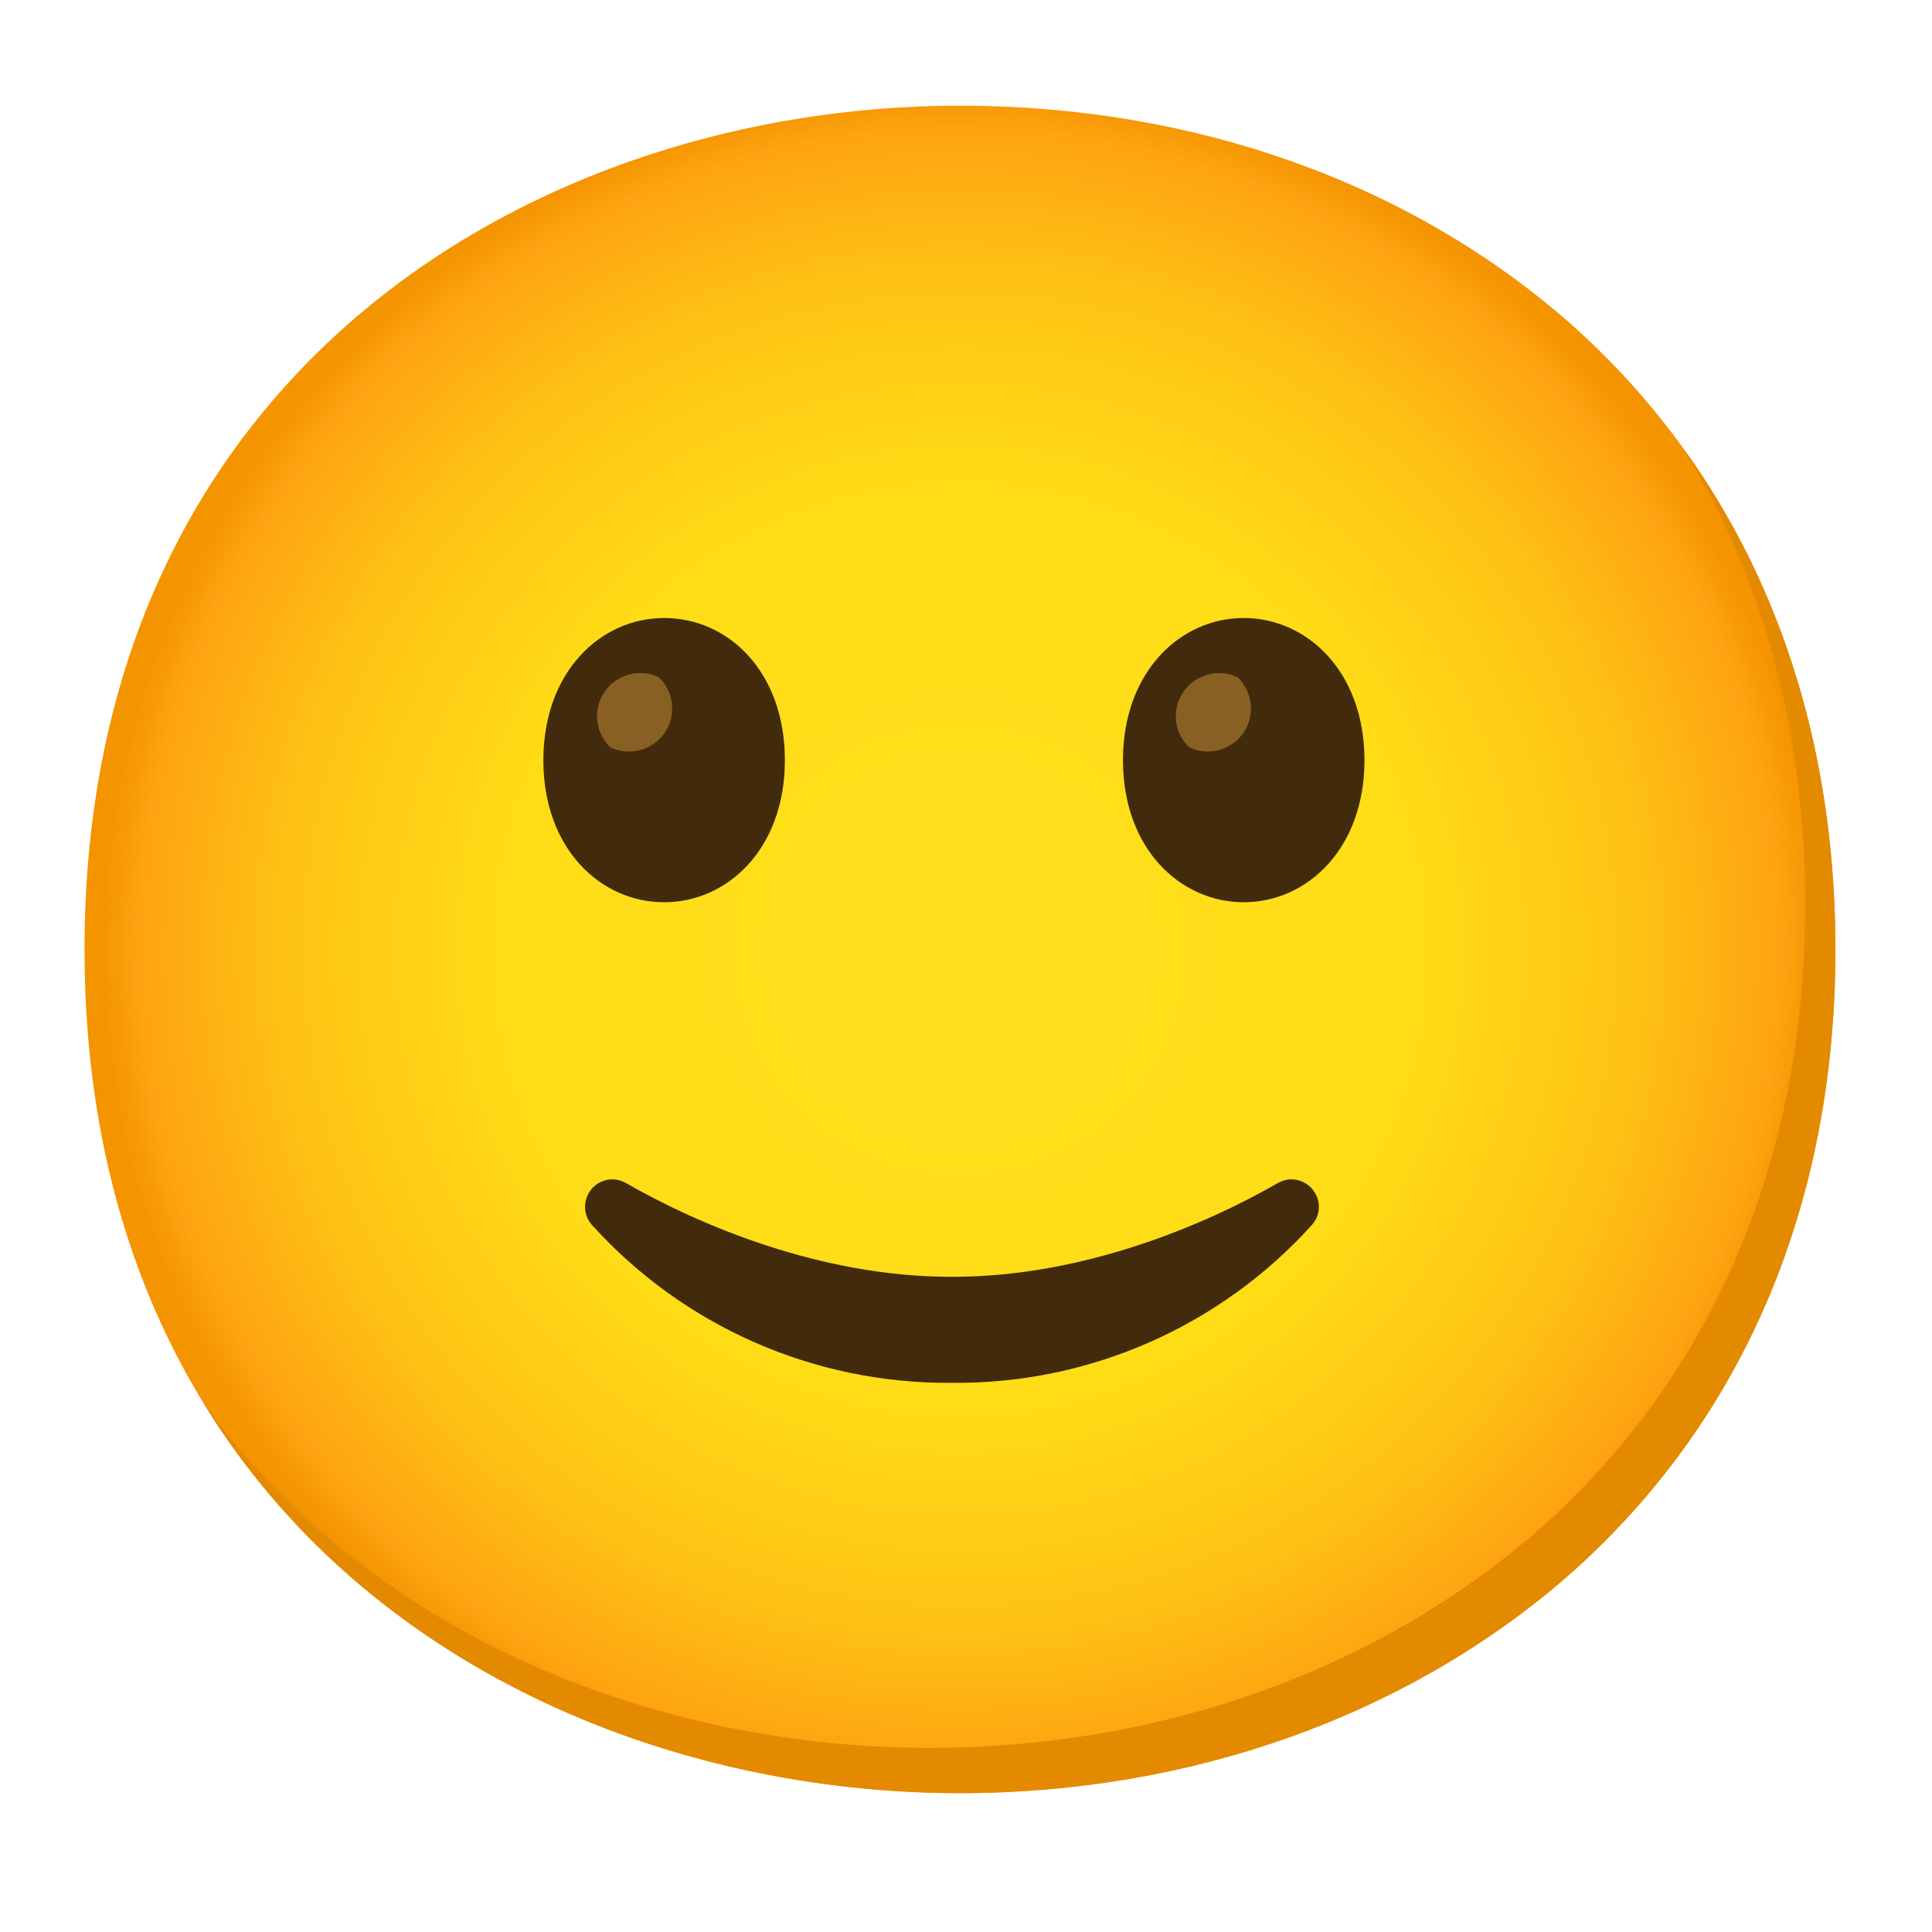<svg width="16" height="16" viewBox="0 0 16 16" fill="none" xmlns="http://www.w3.org/2000/svg">
<path d="M7.95 14.85C4.463 14.85 0.7 12.662 0.7 7.862C0.7 3.062 4.463 0.875 7.95 0.875C9.888 0.875 11.675 1.512 13 2.675C14.438 3.95 15.2 5.75 15.2 7.862C15.2 9.975 14.438 11.762 13 13.037C11.675 14.2 9.875 14.85 7.95 14.85Z" fill="url(#paint0_radial_1982_39105)"/>
<path d="M5.5 5.118C4.976 5.118 4.5 5.561 4.5 6.296C4.5 7.031 4.976 7.472 5.5 7.472C6.025 7.472 6.5 7.029 6.5 6.296C6.5 5.562 6.03 5.118 5.5 5.118Z" fill="#422B0D"/>
<path d="M5.457 5.609C5.279 5.524 5.065 5.599 4.979 5.777C4.913 5.915 4.943 6.082 5.054 6.189C5.232 6.274 5.445 6.199 5.532 6.022C5.598 5.883 5.568 5.717 5.457 5.609Z" fill="#896024"/>
<path d="M10.3 5.118C9.777 5.118 9.3 5.561 9.3 6.296C9.3 7.031 9.777 7.472 10.3 7.472C10.824 7.472 11.3 7.029 11.3 6.296C11.3 5.562 10.824 5.118 10.3 5.118Z" fill="#422B0D"/>
<path d="M10.25 5.609C10.073 5.524 9.859 5.599 9.773 5.777C9.706 5.915 9.736 6.082 9.848 6.189C10.025 6.274 10.239 6.199 10.325 6.022C10.391 5.883 10.361 5.717 10.25 5.609Z" fill="#896024"/>
<path d="M7.875 11.452C6.741 11.46 5.659 10.984 4.9 10.142C4.843 10.075 4.829 9.982 4.865 9.902C4.901 9.82 4.981 9.768 5.07 9.767C5.11 9.767 5.15 9.778 5.185 9.798C5.788 10.144 6.795 10.574 7.875 10.574H7.893C8.971 10.574 9.98 10.144 10.582 9.798C10.617 9.778 10.656 9.767 10.697 9.767C10.785 9.768 10.865 9.82 10.902 9.902C10.939 9.982 10.925 10.075 10.867 10.142C10.108 10.984 9.023 11.462 7.889 11.452" fill="#422B0D"/>
<path d="M13.937 3.709C14.603 4.784 14.95 6.064 14.95 7.488C14.95 9.6 14.188 11.388 12.75 12.663C11.425 13.825 9.625 14.475 7.7 14.475C5.443 14.475 3.075 13.556 1.678 11.608C3.023 13.815 5.553 14.85 7.95 14.85C9.875 14.85 11.675 14.2 13 13.038C14.438 11.763 15.2 9.975 15.2 7.863C15.2 6.27 14.767 4.855 13.937 3.709Z" fill="#E38A00"/>
<defs>
<radialGradient id="paint0_radial_1982_39105" cx="0" cy="0" r="1" gradientUnits="userSpaceOnUse" gradientTransform="translate(7.95 7.862) scale(7.12)">
<stop stop-color="#FFDE1E"/>
<stop offset="0.53" stop-color="#FFDD16"/>
<stop offset="0.795" stop-color="#FEC114"/>
<stop offset="0.955" stop-color="#FEA311"/>
<stop offset="1" stop-color="#F49400"/>
</radialGradient>
</defs>
</svg>

